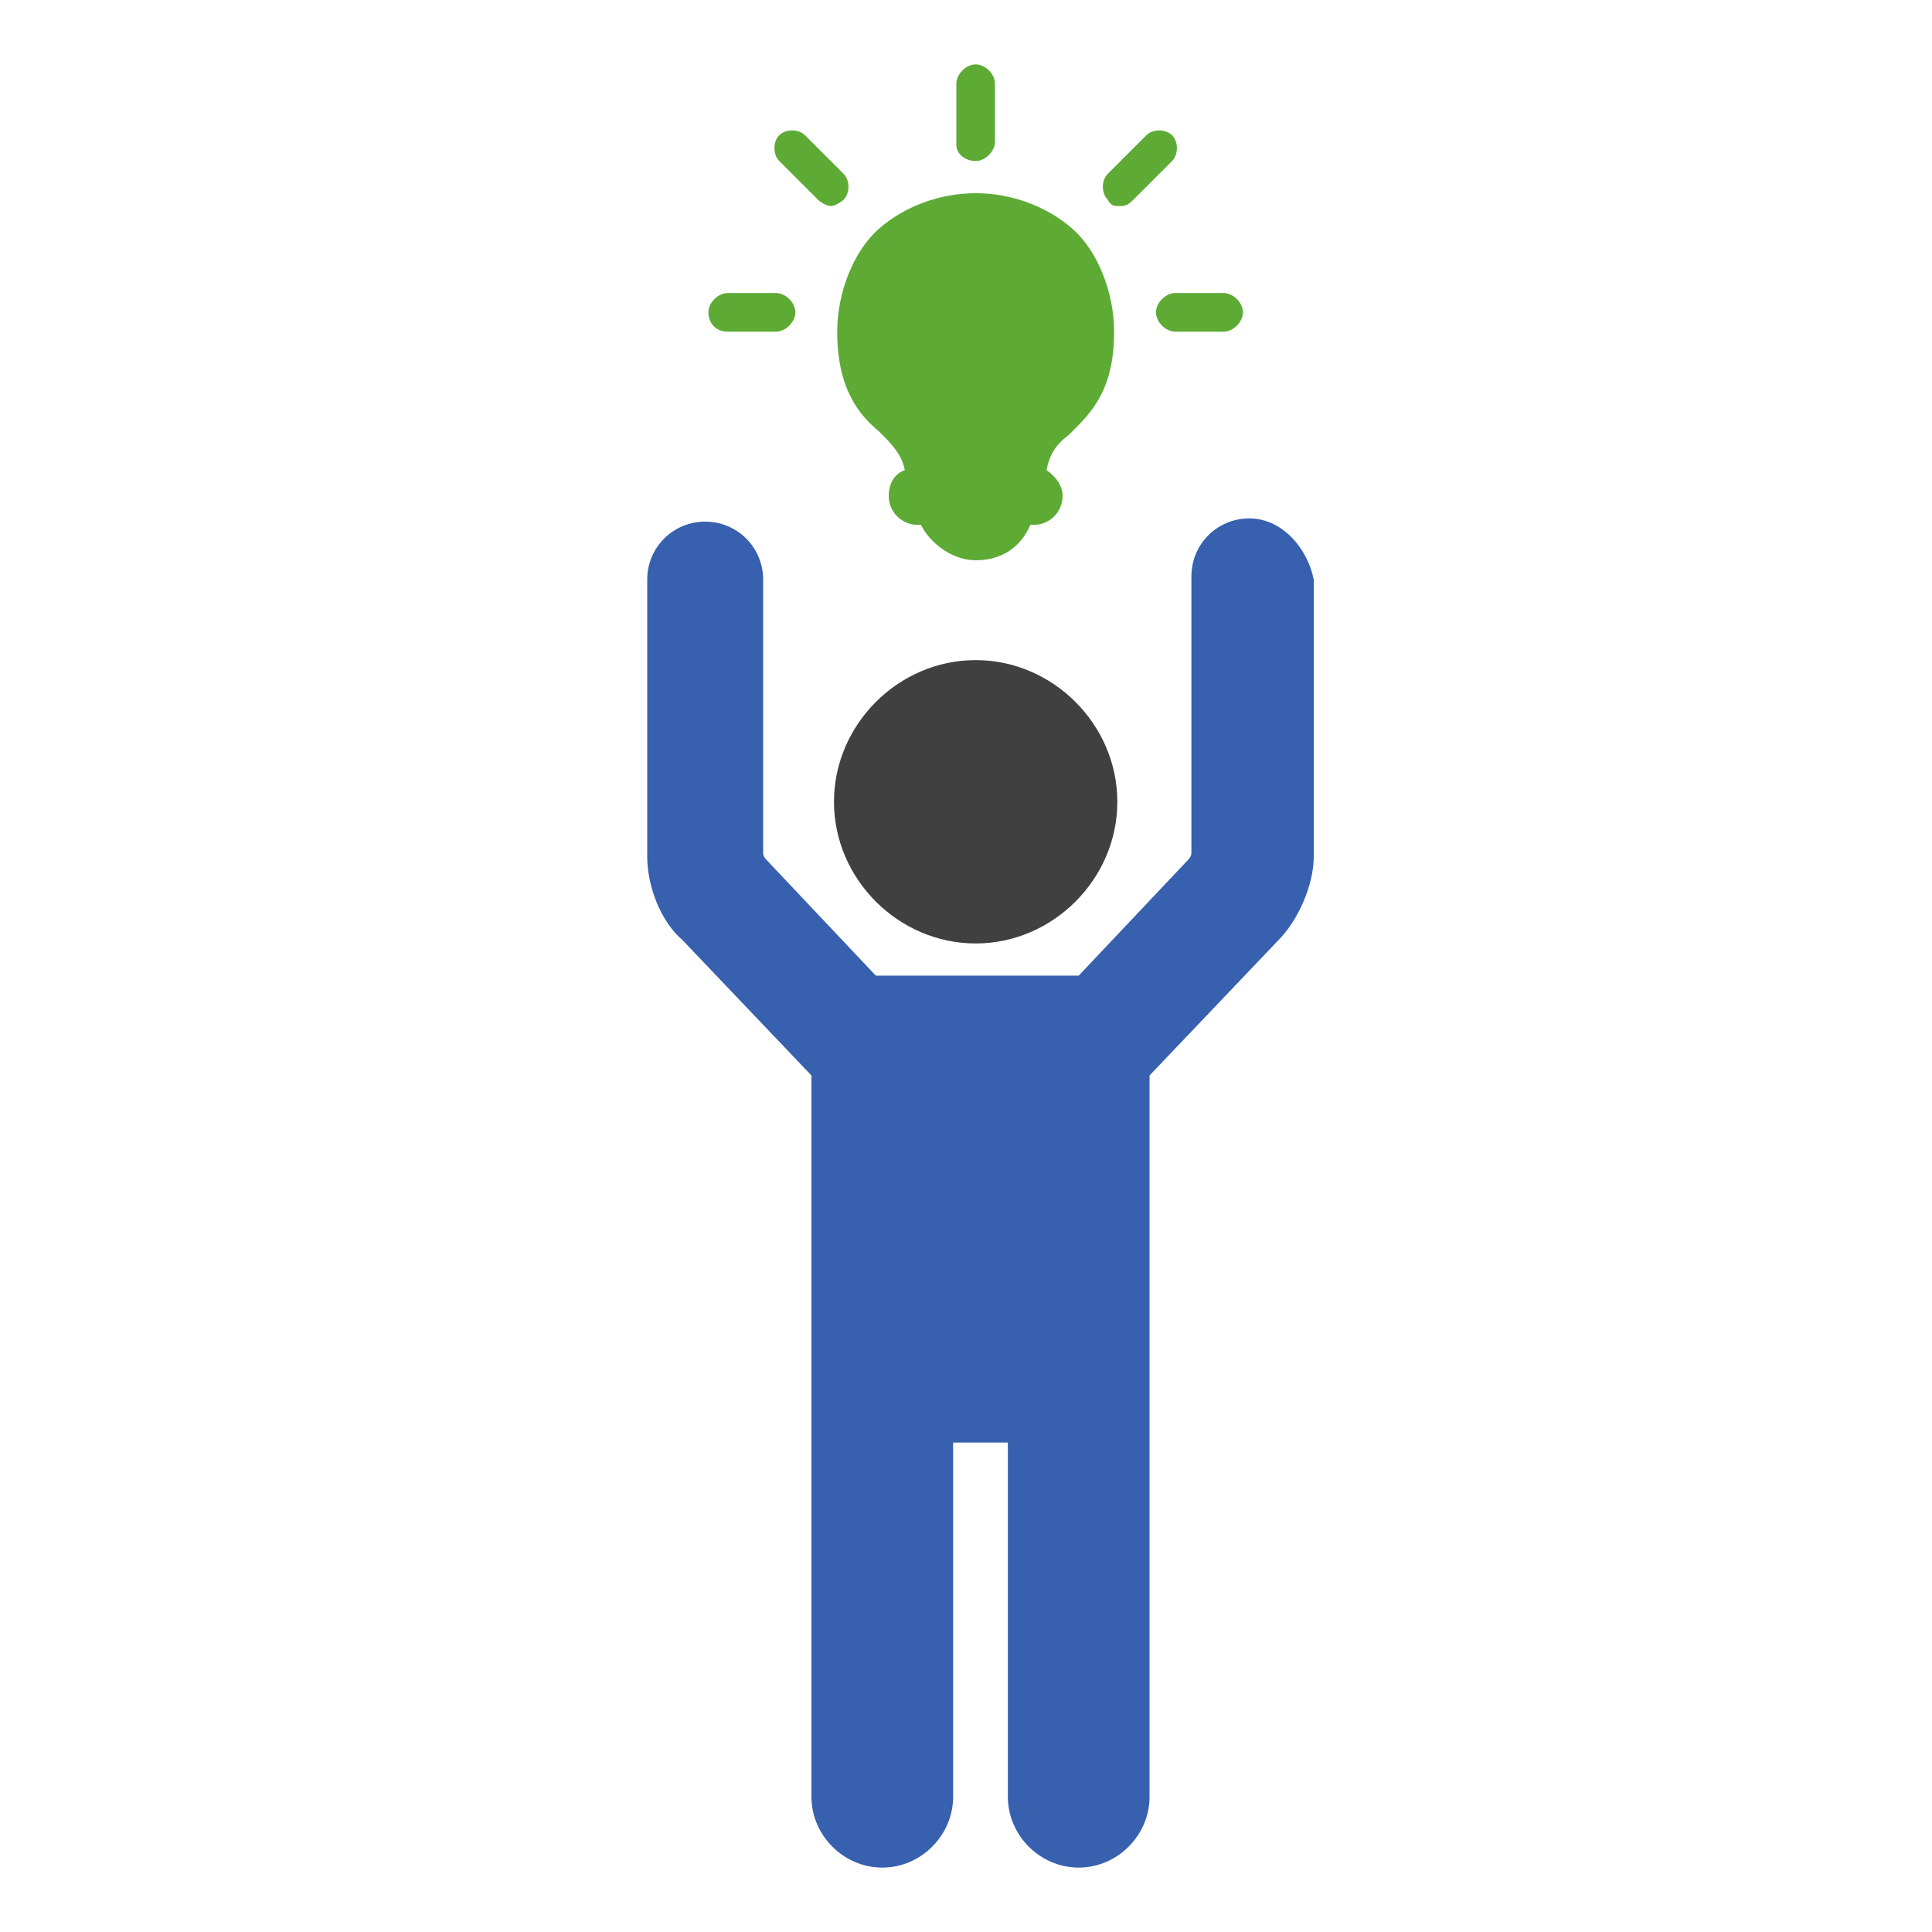 <?xml version="1.0" encoding="utf-8"?>
<!-- Generator: Adobe Illustrator 18.0.0, SVG Export Plug-In . SVG Version: 6.00 Build 0)  -->
<!DOCTYPE svg PUBLIC "-//W3C//DTD SVG 1.1//EN" "http://www.w3.org/Graphics/SVG/1.1/DTD/svg11.dtd">
<svg version="1.1" xmlns="http://www.w3.org/2000/svg" xmlns:xlink="http://www.w3.org/1999/xlink" x="0px" y="0px" width="60px"
	 height="60px" viewBox="0 0 60 60" enable-background="new 0 0 60 60" xml:space="preserve">
<g id="Layer_4" display="none">
	<g display="inline">
		<path fill="#5DAB34" d="M19.7,26.5L16,34.8c-0.1,0.2-0.3,0.3-0.6,0.3h-1.9c-0.2,0-0.5-0.1-0.6-0.3l-1.7-4
			c-0.2-0.4-0.3-0.8-0.5-1.1c-0.2,0.4-0.3,0.8-0.5,1.2l-1.8,4c-0.1,0.2-0.3,0.3-0.6,0.3H6c-0.3,0-0.5-0.1-0.6-0.3L2,26.5
			C2,26.3,2,26.1,2.1,26c0.1-0.1,0.3-0.2,0.5-0.2h2.1c0.3,0,0.5,0.2,0.6,0.4l1.5,4.2c0.1,0.4,0.2,0.7,0.4,1c0.1-0.3,0.3-0.7,0.4-1
			l1.9-4.3c0.1-0.2,0.3-0.3,0.6-0.3h1.7c0.3,0,0.5,0.1,0.6,0.3l1.8,4.2c0.2,0.4,0.3,0.7,0.4,1.1c0.1-0.3,0.2-0.7,0.4-1l1.6-4.2
			c0.1-0.2,0.3-0.4,0.6-0.4h2c0.2,0,0.4,0.1,0.5,0.2C19.7,26.1,19.7,26.3,19.7,26.5z M39.3,26.5l-3.7,8.3c-0.1,0.2-0.3,0.3-0.6,0.3
			h-1.9c-0.2,0-0.5-0.1-0.6-0.3l-1.7-4c-0.2-0.4-0.3-0.8-0.5-1.1c-0.2,0.4-0.3,0.8-0.5,1.2l-1.8,4c-0.1,0.2-0.3,0.3-0.6,0.3h-1.9
			c-0.3,0-0.5-0.1-0.6-0.3l-3.4-8.3c-0.1-0.2,0-0.3,0.1-0.5c0.1-0.1,0.3-0.2,0.5-0.2h2.1c0.3,0,0.5,0.2,0.6,0.4l1.5,4.2
			c0.1,0.4,0.2,0.7,0.4,1c0.1-0.3,0.3-0.7,0.4-1l1.9-4.3c0.1-0.2,0.3-0.3,0.6-0.3h1.7c0.3,0,0.5,0.1,0.6,0.3l1.8,4.2
			c0.2,0.4,0.3,0.7,0.4,1.1c0.1-0.3,0.2-0.7,0.4-1l1.6-4.2c0.1-0.2,0.3-0.4,0.6-0.4h2c0.2,0,0.4,0.1,0.5,0.2
			C39.4,26.1,39.4,26.3,39.3,26.5z M59,26.5l-3.7,8.3c-0.1,0.2-0.3,0.3-0.6,0.3h-1.9c-0.2,0-0.5-0.1-0.6-0.3l-1.7-4
			c-0.2-0.4-0.3-0.8-0.5-1.1c-0.2,0.4-0.3,0.8-0.5,1.2l-1.8,4c-0.1,0.2-0.3,0.3-0.6,0.3h-1.9c-0.3,0-0.5-0.1-0.6-0.3l-3.4-8.3
			c-0.1-0.2,0-0.3,0.1-0.5c0.1-0.1,0.3-0.2,0.5-0.2H44c0.3,0,0.5,0.2,0.6,0.4l1.5,4.2c0.1,0.4,0.2,0.7,0.4,1c0.1-0.3,0.3-0.7,0.4-1
			l1.9-4.3c0.1-0.2,0.3-0.3,0.6-0.3H51c0.3,0,0.5,0.1,0.6,0.3l1.8,4.2c0.2,0.4,0.3,0.7,0.4,1.1c0.1-0.3,0.2-0.7,0.4-1l1.6-4.2
			c0.1-0.2,0.3-0.4,0.6-0.4h2c0.2,0,0.4,0.1,0.5,0.2C59,26.1,59,26.3,59,26.5z"/>
		<g>
			<path fill="#3760AF" d="M7.8,21.6c0.6-1.6,1.4-3.1,2.3-4.5c0.1,0,0.3,0.1,0.4,0.1h4.1c-0.4,1.4-0.8,2.9-1.1,4.4h4.5
				c0.3-1.5,0.7-3,1.2-4.4h22c0.5,1.4,0.9,2.9,1.2,4.4h4.5c-0.3-1.5-0.6-3-1.1-4.4h4.1c0.1,0,0.3-0.1,0.4-0.1
				c0.9,1.4,1.7,2.9,2.3,4.5h4.7C53.9,10.1,43.1,1.8,30.4,1.8S6.9,10.1,3.2,21.6H7.8z M47,12.8h-2.6c-0.6-1.2-1.2-2.3-1.9-3.3
				C44.1,10.4,45.6,11.5,47,12.8z M30.4,6.2c3.4,0,6.6,2.5,8.9,6.6H21.5C23.8,8.7,27,6.2,30.4,6.2z M18.3,9.4
				c-0.7,1-1.3,2.1-1.9,3.3h-2.6C15.2,11.5,16.7,10.4,18.3,9.4z"/>
			<path fill="#3760AF" d="M52.9,39.2c-0.6,1.6-1.4,3.1-2.3,4.5c-0.1,0-0.3-0.1-0.4-0.1h-4.1c0.4-1.4,0.8-2.9,1.1-4.4h-4.5
				c-0.3,1.5-0.7,3-1.2,4.4h-22c-0.5-1.4-0.9-2.9-1.2-4.4h-4.5c0.3,1.5,0.6,3,1.1,4.4h-4.1c-0.1,0-0.3,0.1-0.4,0.1
				c-0.9-1.4-1.7-2.9-2.3-4.5H3.2C6.9,50.7,17.7,59,30.4,59s23.5-8.3,27.2-19.8H52.9z M13.8,48h2.6c0.6,1.2,1.2,2.3,1.9,3.3
				C16.7,50.4,15.2,49.3,13.8,48z M30.4,54.6c-3.4,0-6.6-2.5-8.9-6.6h17.9C37,52.1,33.8,54.6,30.4,54.6z M42.5,51.3
				c0.7-1,1.3-2.1,1.9-3.3H47C45.6,49.3,44.1,50.4,42.5,51.3z"/>
		</g>
	</g>
</g>
<g id="Layer_2" display="none">
	<path display="inline" fill="#010002" d="M33.7,6.5l3.7,1l-0.2,0.6l-3.7-1L33.7,6.5z M45.1,2.1l0.5,0.3l-2.1,3.3L43,5.3L45.1,2.1z
		 M41,1l0.2,3.9l-0.6,0L40.4,1L41,1z M29.2,9.9c2.3,0,4.2,1.9,4.2,4.2s-1.9,4.2-4.2,4.2s-4.2-1.9-4.2-4.2
		C24.9,11.8,26.8,9.9,29.2,9.9z M36.5,2.6l2.4,3L38.4,6L36,3L36.5,2.6z M41.2,6.6c-1.5,0-2.7,1.3-2.7,2.9c0,1.2,0.7,2.7,1.6,3.4
		c-0.1,0.1-0.1,0.2-0.1,0.3v1.7c0,0.3,0.3,0.6,0.7,0.6h0.8c0.4,0,0.7-0.3,0.7-0.6v-1.7c0-0.1,0-0.2-0.1-0.3c1-0.7,1.6-2.3,1.6-3.4
		C43.9,7.9,42.7,6.6,41.2,6.6z M42,12.7c-0.1,0-0.2-0.1-0.3-0.1h-0.8c-0.1,0-0.2,0-0.3,0.1c-0.9-0.6-1.6-2.1-1.6-3.2
		c0-1.4,1-2.5,2.3-2.5c1.3,0,2.3,1.1,2.3,2.5C43.6,10.6,42.9,12.1,42,12.7z M44.7,7.1l3.6-1.4l0.2,0.6l-3.6,1.4L44.7,7.1z
		 M28.3,19.7l0.4,0.1l0.1,3.4l0.6-3.3l0.4,0l0.4-0.6L28.1,19L28.3,19.7z M34.7,20.1c-0.1-0.1-0.2-0.2-0.3-0.3
		c-0.4-0.3-1-0.5-1.8-0.4l-3.7,4.1l-2.7-4.7c-1.3-0.2-2.2-0.4-2.2-0.4l-3-0.6l2.9-7.7c0.4-1.1-0.2-2.3-1.2-2.7
		c-1.1-0.4-2.3,0.2-2.7,1.3l-3.7,9.8c-0.2,0.5-0.2,1.2,0.1,1.7c0.3,0.5,0.7,0.9,1.3,1l5.3,1.4l0,33.8c0,1.4,1.2,2.5,2.6,2.5
		c1.4,0,2.4-1.1,2.4-2.5l0-17.6c0,0,0.1-0.9,1-0.9c0.9,0,0.9,0.9,0.9,0.9l0,17.6c0,1.4,1.1,2.5,2.6,2.5c1.4,0,2.6-1.1,2.6-2.5
		c0-25.2,0.1-25.2,0-29.9l5.3,5.3c0.4,0.4,0.9,0.6,1.5,0.6c0.5,0,1.1-0.2,1.5-0.6c0.8-0.8,0.8-2.3,0-3.1L34.7,20.1z M28.9,31
		c-0.4,0-0.7-0.3-0.7-0.7c0-0.4,0.3-0.7,0.7-0.7s0.7,0.3,0.7,0.7C29.6,30.7,29.3,31,28.9,31z M28.9,28.5c-0.4,0-0.7-0.3-0.7-0.7
		c0-0.4,0.3-0.7,0.7-0.7s0.7,0.3,0.7,0.7C29.6,28.2,29.3,28.5,28.9,28.5z M28.9,26.4c-0.4,0-0.7-0.3-0.7-0.7c0-0.4,0.3-0.7,0.7-0.7
		s0.7,0.3,0.7,0.7C29.6,26.1,29.3,26.4,28.9,26.4z"/>
</g>
<g id="Layer_3">
	<g>
		<path fill="#404040" d="M30.3,20.5c-2.4,0-4.4,2-4.4,4.4c0,2.4,2,4.4,4.4,4.4c2.4,0,4.4-2,4.4-4.4C34.7,22.5,32.7,20.5,30.3,20.5z
			"/>
		<path fill="#3760AF" d="M38.8,16.1c-1,0-1.8,0.8-1.8,1.8v8.6c0,0,0,0.1-0.1,0.2l-3.4,3.6h-6.3l-3.4-3.6c0,0-0.1-0.1-0.1-0.2V18
			c0-1-0.8-1.8-1.8-1.8c-1,0-1.8,0.8-1.8,1.8v8.6c0,0.9,0.4,2,1.1,2.6l4,4.2v22.4c0,1.2,1,2.2,2.2,2.2s2.2-1,2.2-2.2v-11h1.7v11
			c0,1.2,1,2.2,2.2,2.2c1.2,0,2.2-1,2.2-2.2l0-22.4l4-4.2c0.6-0.6,1.1-1.7,1.1-2.6V18C40.6,17,39.8,16.1,38.8,16.1z"/>
		<path fill="#5DAB34" d="M30.3,5c0.3,0,0.6-0.3,0.6-0.6V2.6c0-0.3-0.3-0.6-0.6-0.6c-0.3,0-0.6,0.3-0.6,0.6v1.9
			C29.7,4.8,30,5,30.3,5z"/>
		<path fill="#5DAB34" d="M27.3,13.4L27.3,13.4c0.4,0.4,0.7,0.7,0.8,1.2c-0.3,0.1-0.5,0.4-0.5,0.8c0,0.5,0.4,0.9,0.9,0.9h0.1
			c0.3,0.6,1,1.1,1.7,1.1c0.8,0,1.4-0.4,1.7-1.1h0.1c0.5,0,0.9-0.4,0.9-0.9c0-0.3-0.2-0.6-0.5-0.8c0.1-0.5,0.3-0.8,0.7-1.1l0.1-0.1
			c0.6-0.6,1.3-1.3,1.3-3.1c0-1.2-0.5-2.5-1.3-3.2c-0.8-0.7-1.9-1.1-3-1.1s-2.2,0.4-3,1.1c-0.8,0.7-1.3,2-1.3,3.2
			C26,12.1,26.7,12.9,27.3,13.4z"/>
		<path fill="#5DAB34" d="M22.6,10.3h1.5c0.3,0,0.6-0.3,0.6-0.6c0-0.3-0.3-0.6-0.6-0.6h-1.5c-0.3,0-0.6,0.3-0.6,0.6
			C22,10,22.2,10.3,22.6,10.3z"/>
		<path fill="#5DAB34" d="M25.4,6.2c0.1,0.1,0.3,0.2,0.4,0.2s0.3-0.1,0.4-0.2c0.2-0.2,0.2-0.6,0-0.8l-1.2-1.2
			c-0.2-0.2-0.6-0.2-0.8,0c-0.2,0.2-0.2,0.6,0,0.8L25.4,6.2z"/>
		<path fill="#5DAB34" d="M34.8,6.4c0.2,0,0.3-0.1,0.4-0.2l1.2-1.2c0.2-0.2,0.2-0.6,0-0.8c-0.2-0.2-0.6-0.2-0.8,0l-1.2,1.2
			c-0.2,0.2-0.2,0.6,0,0.8C34.5,6.4,34.6,6.4,34.8,6.4z"/>
		<path fill="#5DAB34" d="M35.9,9.7c0,0.3,0.3,0.6,0.6,0.6h1.5c0.3,0,0.6-0.3,0.6-0.6c0-0.3-0.3-0.6-0.6-0.6h-1.5
			C36.2,9.1,35.9,9.4,35.9,9.7z"/>
	</g>
</g>
</svg>
